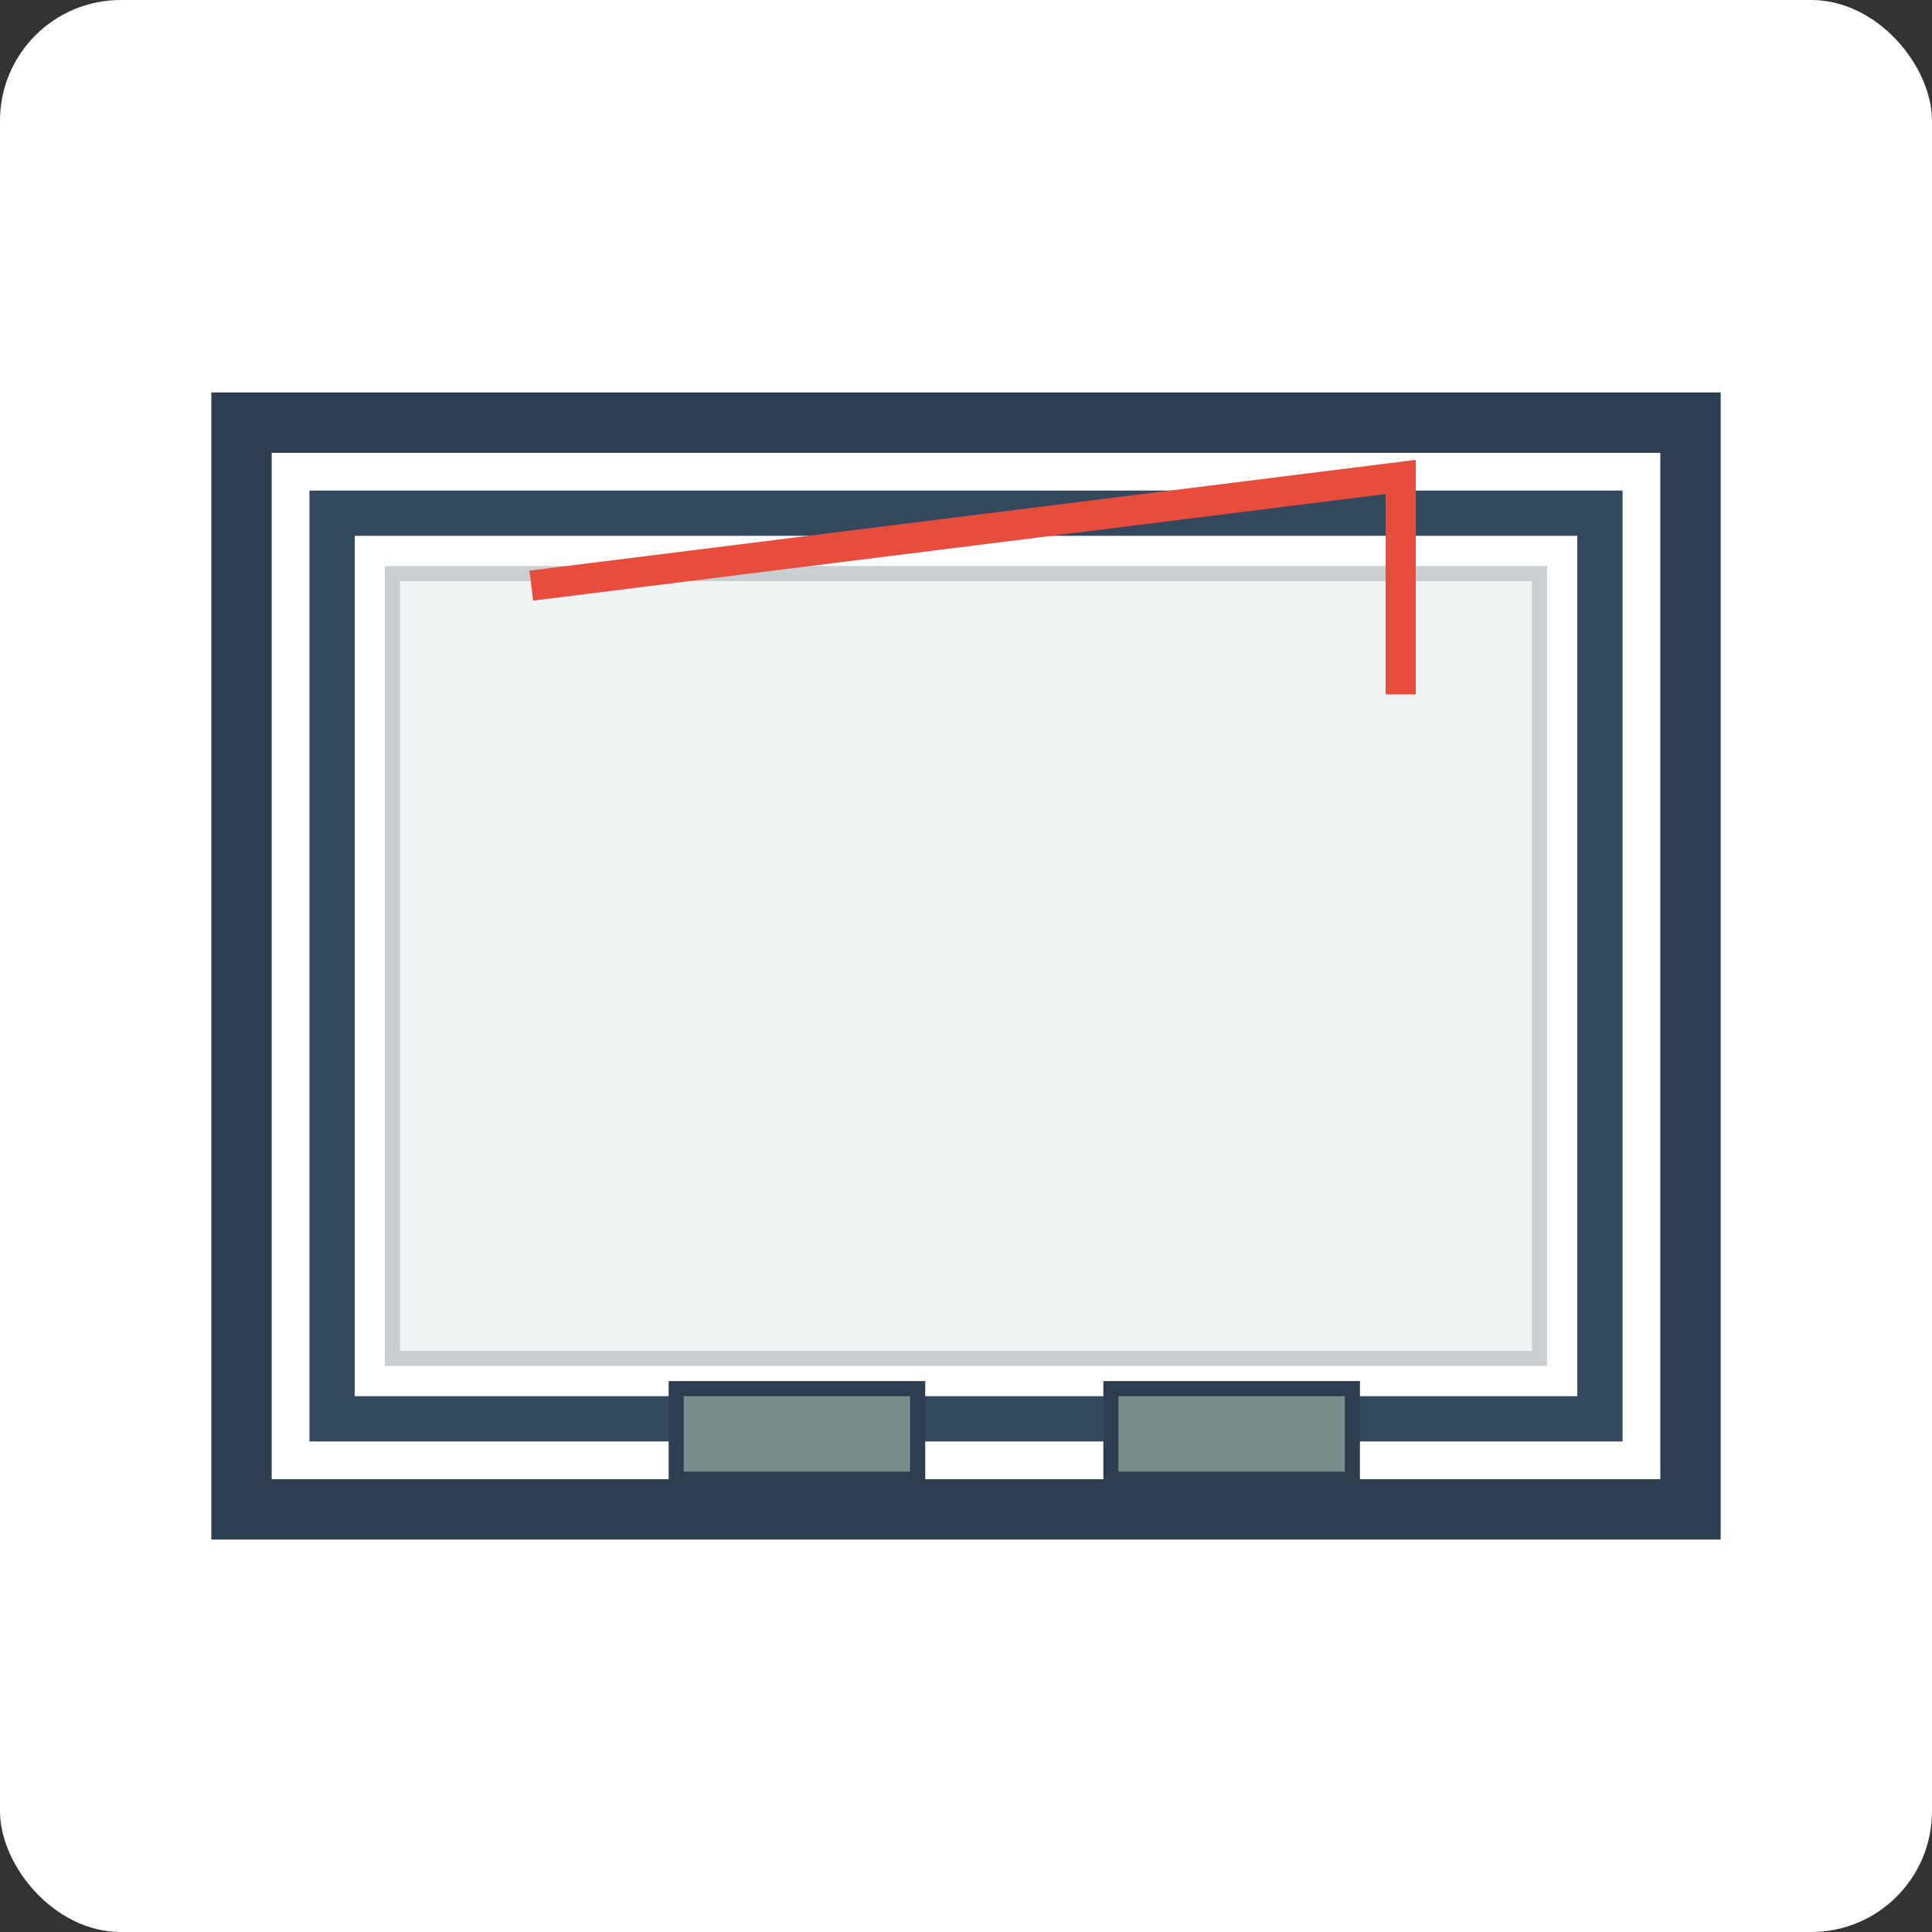 <?xml version="1.0" encoding="UTF-8"?>
<svg width="64" height="64" viewBox="0 0 64 64" 
     xmlns="http://www.w3.org/2000/svg">
  
  <rect x="0" y="0" width="64" height="64" fill="#333333" stroke="none"/>
  
  <defs>
    <style type="text/css"><![CDATA[
      .frame { fill: none; stroke: #2c3e50; stroke-width: 2; }
      .sash { fill: none; stroke: #34495e; stroke-width: 1.5; }
      .glass { fill: #ecf0f1; stroke: #bdc3c7; stroke-width: 0.5; opacity: 0.8; }
      .hardware { fill: #7f8c8d; stroke: #2c3e50; stroke-width: 0.5; }
      .direction { fill: none; stroke: #e74c3c; stroke-width: 1; }
    ]]></style>
  </defs>
  
  <rect width="64" height="64" fill="#ffffff" rx="4"/>

  <g transform="translate(8, 14.0)">
    <rect x="0" y="0" width="48" height="36.0" class="frame"/>
    <rect x="3" y="3" 
          width="42" height="30.0" class="sash"/>
    <rect x="5" y="5" 
          width="38" height="26.0" class="glass"/>
    
    <!-- Tilt hardware -->
    <rect x="14.4" y="32.0" width="8" height="3" class="hardware"/>
    <rect x="28.8" y="32.0" width="8" height="3" class="hardware"/>
    
    <!-- Tilt direction -->
    <path d="M 9.6 5.4 L 38.4 1.8 L 38.4 9.0" 
          class="direction" fill="none"/>
  </g>
</svg>